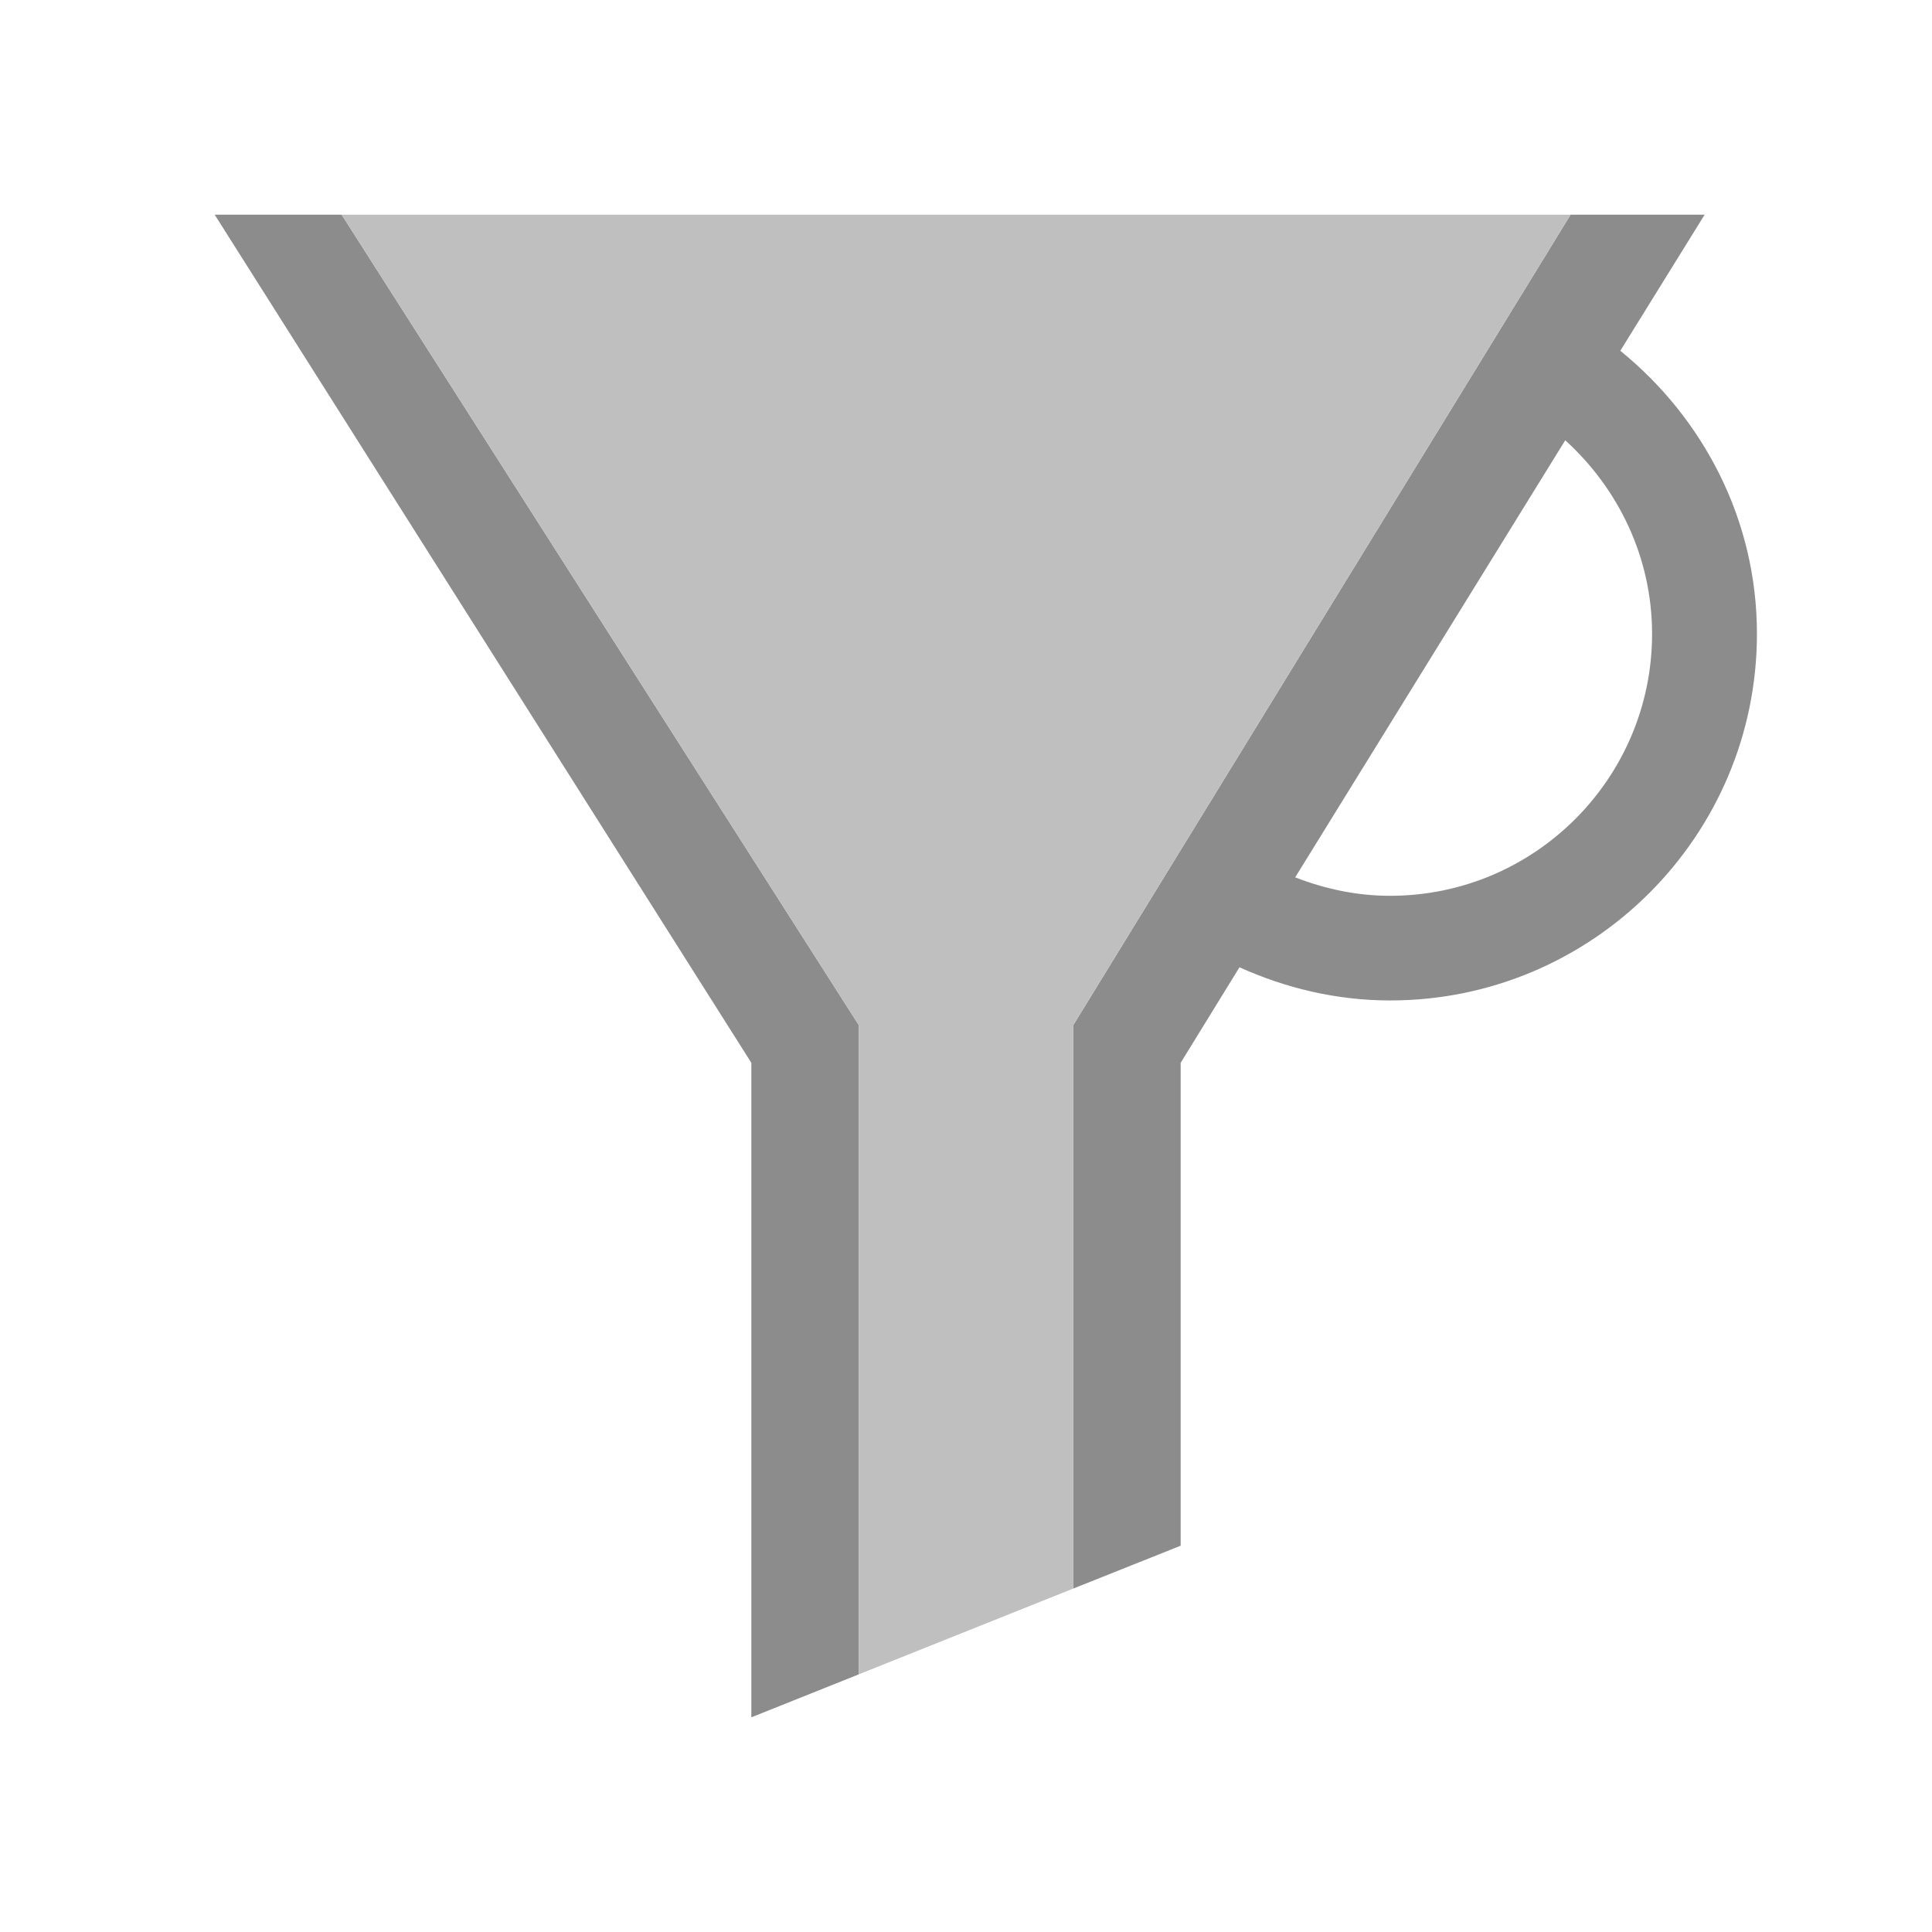 <?xml version="1.0" encoding="utf-8"?>
<!DOCTYPE svg PUBLIC "-//W3C//DTD SVG 1.1//EN" "http://www.w3.org/Graphics/SVG/1.1/DTD/svg11.dtd">
<svg version="1.1" id="img" xmlns="http://www.w3.org/2000/svg" xmlns:xlink="http://www.w3.org/1999/xlink" x="0px" y="0px"
	 width="18px" height="18px" viewBox="0 0 18 18" style="enable-background:new 0 0 18 18;" xml:space="preserve">
<g id="filter-data.disabled">
	<path style="fill:none;" d="M14.583,4.102l-2.516,4.072c0.277,0.107,0.572,0.172,0.885,0.172c1.346,0,2.439-1.095,2.439-2.44
		C15.392,5.188,15.075,4.549,14.583,4.102z"/>
	<polygon style="fill:#8C8C8C;" points="8,9.549 3.183,2 2,2 7,9.902 7,16 8,15.6 	"/>
	<path style="fill:#8C8C8C;" d="M15.096,3.268L15.882,2h-1.249L10,9.55v5.25l1-0.399V9.902l0.548-0.89c0.43,0.194,0.904,0.309,1.404,0.309
		c1.884,0,3.417-1.532,3.417-3.416C16.369,4.839,15.867,3.895,15.096,3.268z M12.952,8.346c-0.312,0-0.607-0.064-0.885-0.172
		l2.516-4.072c0.492,0.447,0.809,1.087,0.809,1.804C15.392,7.251,14.298,8.346,12.952,8.346z"/>
	<polygon style="fill:#BFBFBF;" points="8,15.6 10,14.8 10,9.55 14.633,2 3.183,2 8,9.549 	"/>
</g>
</svg>
